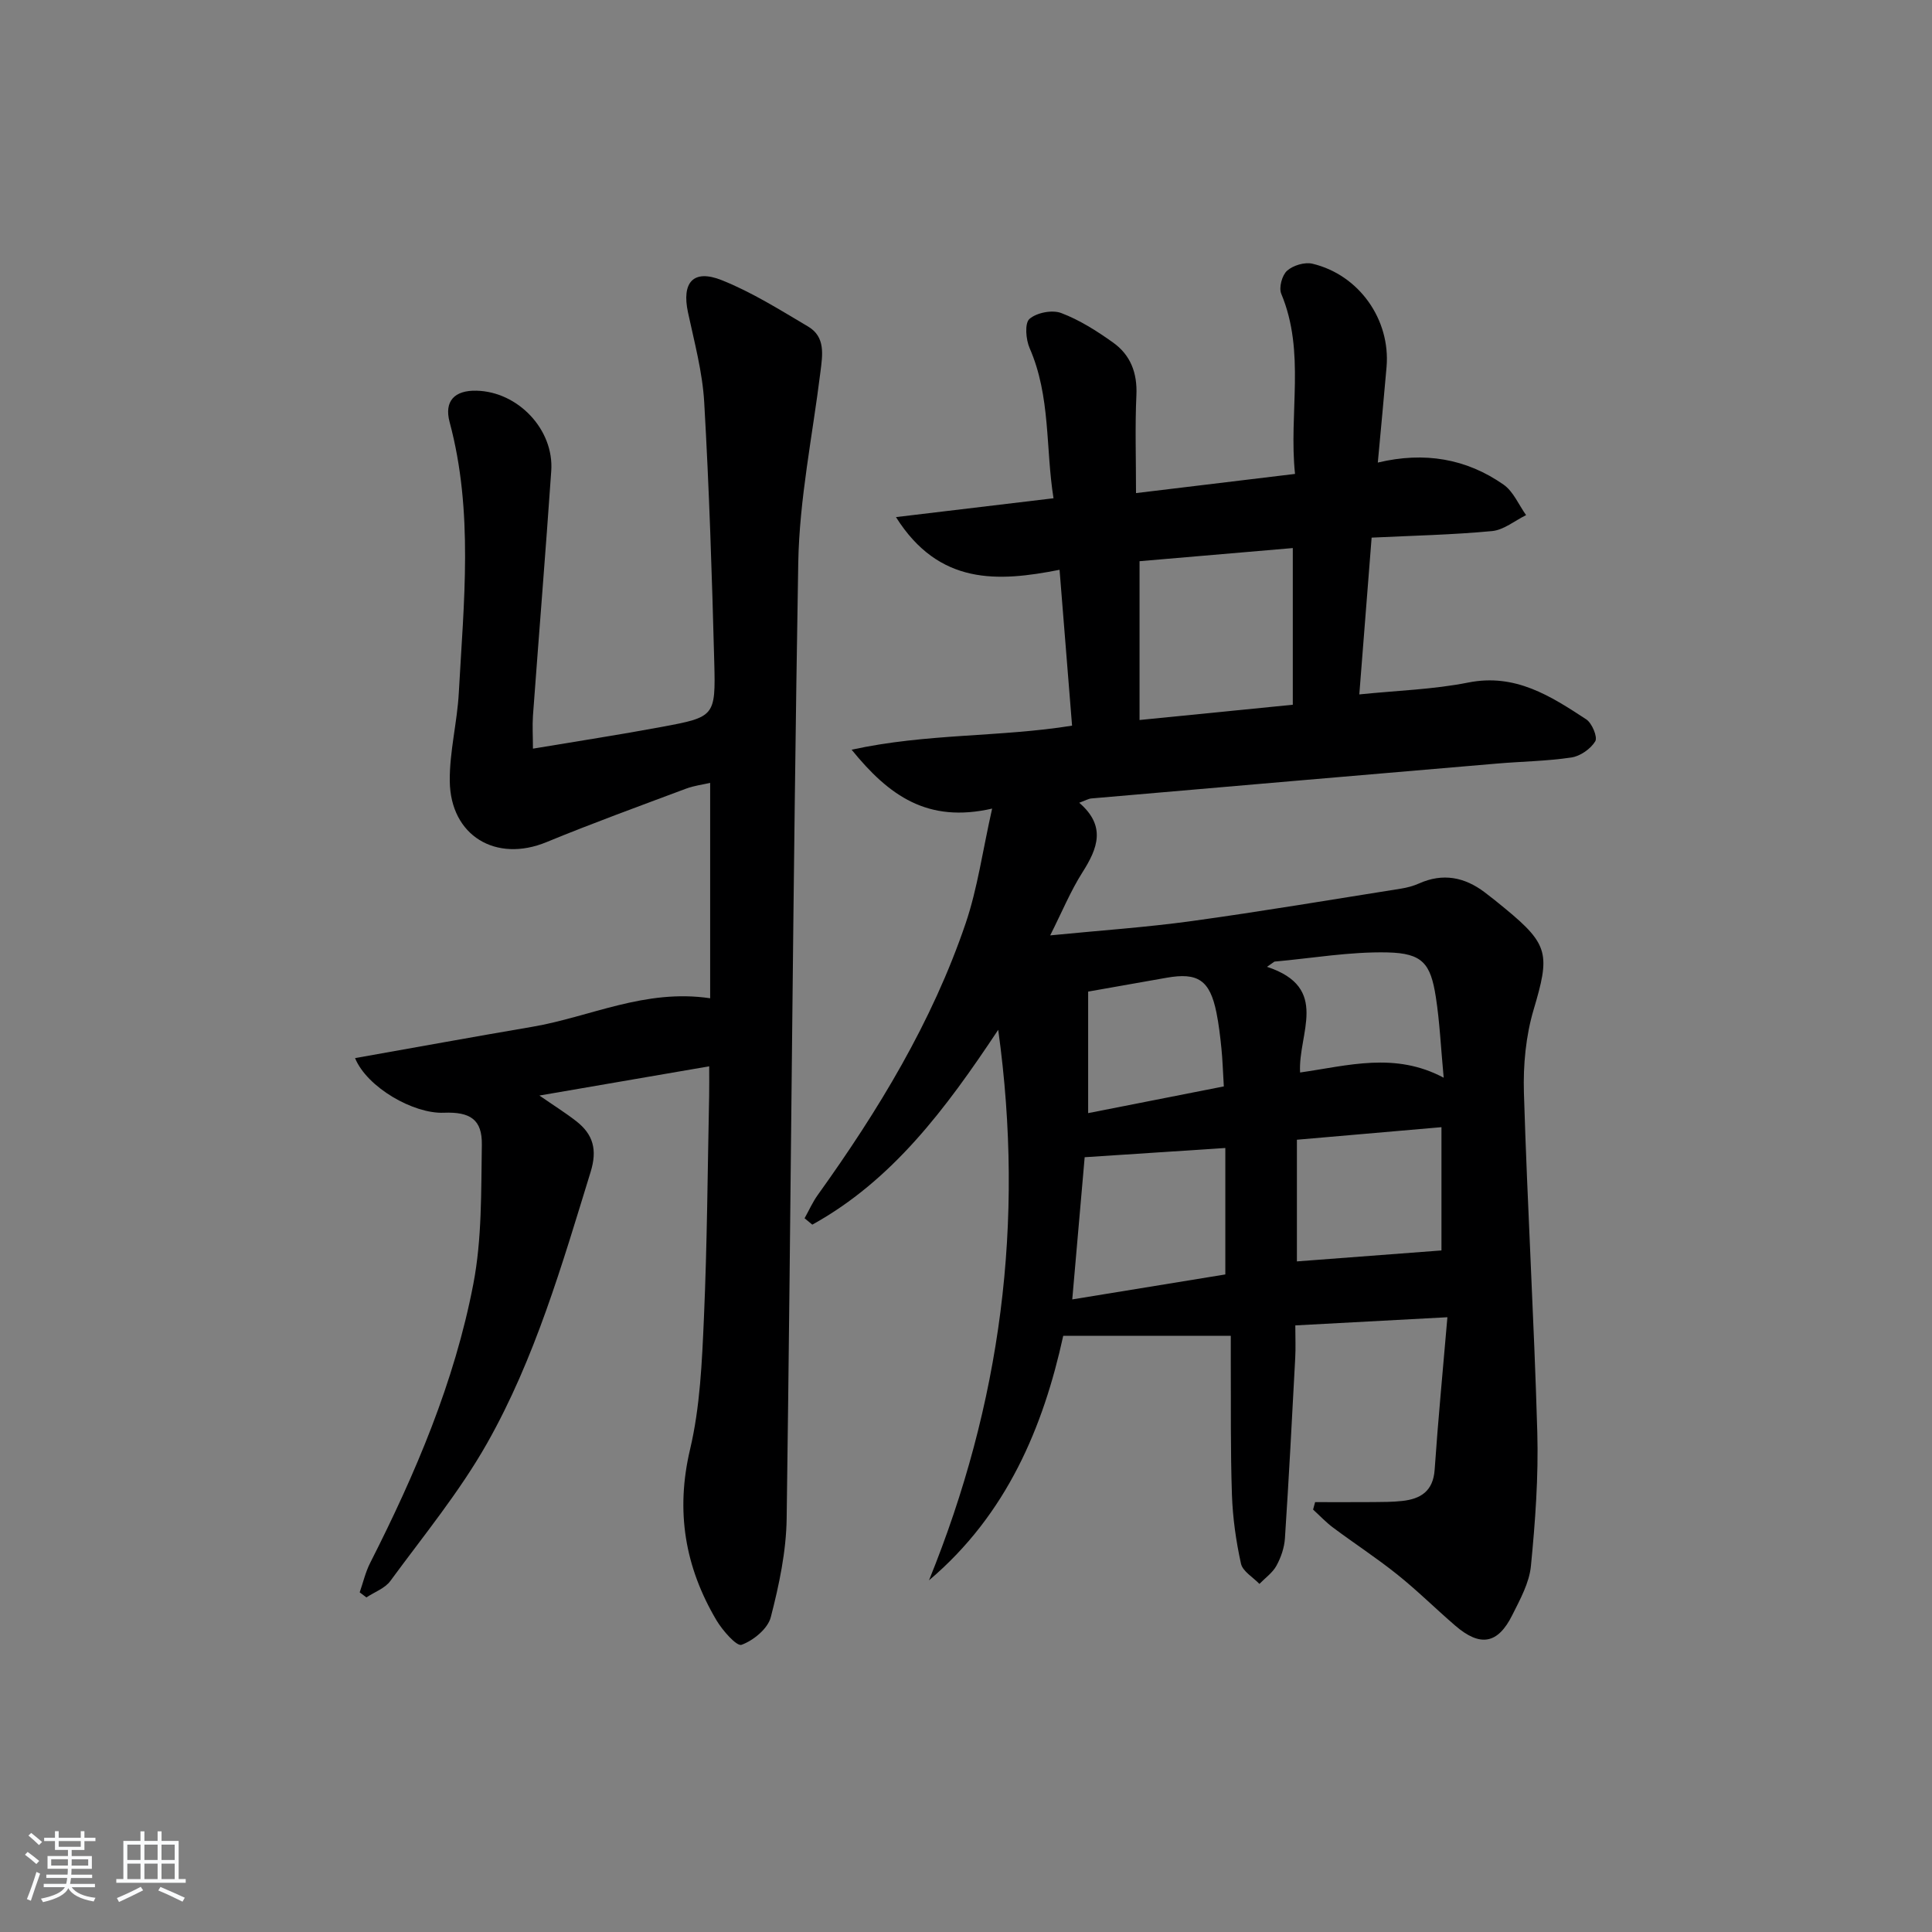<svg enable-background="new 0 0 400 400" viewBox="0 0 400 400" xmlns="http://www.w3.org/2000/svg"><rect x="0" y="0" width="400" height="400" fill="#808080" stroke="none"/><path d="m5.17 384 .55-.58c.85.61 1.65 1.24 2.4 1.87l-.59.64c-.83-.73-1.62-1.38-2.36-1.93m1.22 9.53-.82-.34c.71-1.76 1.37-3.64 1.98-5.63.24.13.5.25.76.36-.6 1.67-1.24 3.54-1.92 5.61m-.5-13.5.57-.54c.56.44 1.31 1.06 2.26 1.87l-.65.64c-.67-.66-1.4-1.32-2.18-1.97m3.25.46h2.24v-1.36h.77v1.36h4.57v-1.36h.76v1.36h2.28v.69h-2.28v1.84h-2.64v1.26h4.18v2.64h-4.21c0 .45-.02.86-.05 1.21h4.32v.69h-4.38c-.04.34-.1.75-.19 1.22h5.15v.69h-4.82c.87 1.19 2.51 1.92 4.93 2.19-.17.31-.3.57-.37.76-2.77-.49-4.52-1.41-5.26-2.76-.56 1.26-2.3 2.23-5.24 2.9-.12-.24-.26-.48-.43-.72 2.73-.55 4.38-1.34 4.96-2.38h-4.38v-.69h4.65c.1-.38.17-.79.21-1.22h-4.32v-.69h4.4c.03-.34.05-.75.05-1.21h-4.2v-2.64h4.23v-1.26h-2.69v-1.84h-2.24zm1.46 4.46v1.29h3.45c.01-.4.02-.57.01-.53v-.32-.45h-3.46zm1.55-2.59h4.57v-1.19h-4.57zm6.11 2.59h-3.42v.77c-.01.19-.01.37-.02.53h3.44z" fill="#fafbfc"/><path d="m32.63 379.16h.82v1.98h3.54v7.89h1.46v.78h-14.37v-.78h1.46v-7.89h3.54v-1.98h.82v1.98h2.73zm-3.49 11.48.5.73c-1.61.82-3.28 1.63-5 2.42-.13-.27-.28-.55-.44-.82 1.75-.73 3.4-1.5 4.94-2.33m-2.78-5.55h2.73v-3.18h-2.73zm0 3.95h2.73v-3.2h-2.73zm3.54-3.95h2.73v-3.18h-2.73zm0 3.95h2.73v-3.2h-2.73zm7.89 4.68c-1.84-.92-3.51-1.7-5.02-2.32l.45-.73c1.89.8 3.57 1.55 5.04 2.23zm-1.62-11.81h-2.73v3.18h2.73zm-2.73 7.13h2.73v-3.2h-2.73z" fill="#fafbfc"/><g fill="#000001"><path d="m272.28 311c4 0 8 .02 12.01-.01 2-.02 4.01-.01 5.99-.23 3.86-.41 6.44-2.03 6.75-6.48.7-10.22 1.69-20.42 2.64-31.56-11.09.59-20.95 1.12-31.49 1.69 0 2.59.1 4.69-.02 6.78-.66 12.44-1.31 24.89-2.13 37.32-.13 1.93-.82 3.95-1.76 5.66-.8 1.46-2.32 2.52-3.52 3.76-1.33-1.39-3.47-2.6-3.82-4.2-1.03-4.67-1.71-9.49-1.87-14.27-.32-9.32-.19-18.66-.24-27.99-.01-1.63 0-3.26 0-4.9-11.73 0-22.91 0-34.69 0-4.11 18.78-11.62 36.94-27.79 50.62 14.8-36.45 19.88-73.93 14.33-113.98-10.89 16.41-21.94 31.19-38.49 40.34-.53-.44-1.07-.88-1.6-1.32.9-1.61 1.65-3.32 2.71-4.8 12.55-17.5 23.69-35.81 30.65-56.3 2.45-7.23 3.49-14.93 5.47-23.72-13.35 3.05-21.34-2.64-29.09-12.19 15.56-3.41 30.65-2.57 45.64-4.98-.86-10.72-1.7-21.26-2.59-32.27-12.78 2.52-24.96 3.23-33.87-10.91 11.31-1.35 21.58-2.58 32.62-3.9-1.67-10.38-.56-21.06-4.95-31.09-.78-1.78-1.05-5.15-.03-6.04 1.49-1.3 4.7-1.93 6.57-1.22 3.81 1.44 7.39 3.72 10.74 6.11 3.61 2.57 5.04 6.29 4.83 10.89-.3 6.46-.08 12.94-.08 20.28 11.08-1.34 21.68-2.62 32.92-3.97-1.33-12.64 2.21-25.18-2.85-37.3-.53-1.27.16-3.84 1.21-4.77 1.24-1.11 3.65-1.83 5.25-1.45 9.67 2.31 16.18 11.59 15.34 21.39-.55 6.4-1.17 12.79-1.81 19.78 9.67-2.31 18.35-.81 26.04 4.57 2.03 1.42 3.13 4.17 4.66 6.31-2.34 1.15-4.6 3.06-7.02 3.3-8.08.77-16.22.94-24.96 1.36-.85 10.83-1.67 21.34-2.55 32.46 7.89-.81 15.34-1.02 22.56-2.46 9.75-1.94 17.05 2.8 24.42 7.62 1.2.79 2.4 3.68 1.87 4.55-.96 1.58-3.11 3.08-4.95 3.35-5.08.76-10.27.82-15.41 1.26-27.99 2.38-55.98 4.79-83.97 7.22-.6.05-1.18.41-2.51.89 5.62 4.83 3.82 9.45.68 14.39-2.46 3.87-4.23 8.19-6.69 13.07 10.32-1.02 19.84-1.66 29.28-2.96 14.47-1.99 28.88-4.43 43.3-6.71 1.29-.2 2.6-.55 3.79-1.08 4.92-2.2 9.39-1.33 13.56 1.81 1.46 1.1 2.89 2.25 4.3 3.42 9.05 7.45 9.25 9.5 5.86 20.9-1.62 5.46-2.18 11.47-2.01 17.19.71 23.44 2.1 46.85 2.77 70.29.26 9.22-.42 18.51-1.32 27.71-.34 3.49-2.24 6.92-3.86 10.16-3 6.02-6.65 6.63-11.82 2.17-4.03-3.47-7.82-7.24-11.97-10.56-4.28-3.43-8.89-6.43-13.29-9.71-1.49-1.11-2.78-2.49-4.16-3.75.15-.54.28-1.04.42-1.54zm-4.62-197.53c-11.18.96-21.68 1.86-31.73 2.72v32.88c11.11-1.11 21.41-2.13 31.73-3.16 0-11.09 0-21.5 0-32.44zm-43.09 126.12c-.87 9.97-1.7 19.48-2.57 29.44 11.08-1.81 21.55-3.51 31.69-5.17 0-9.22 0-17.64 0-26.18-9.85.65-19.37 1.27-29.12 1.91zm43.94-3.62v25.19c10.15-.77 19.97-1.52 29.93-2.27 0-8.02 0-16.54 0-25.52-10.27.9-19.96 1.74-29.93 2.6zm-43.22-30.67v25.16c9.65-1.9 18.97-3.74 28.09-5.53-.2-3.26-.26-5.58-.5-7.89-.25-2.48-.54-4.96-1.03-7.4-1.36-6.7-3.83-8.37-10.36-7.2-5.22.93-10.45 1.85-16.2 2.86zm73.61 17.83c-.59-6.25-.82-11.53-1.63-16.73-1.08-6.92-2.76-9.04-9.96-9.21-7.8-.18-15.63 1.2-23.45 1.9-.51.36-1.03.72-1.54 1.08 13.15 4.33 6.38 13.81 6.85 21.88 9.99-1.43 19.65-4.3 29.73 1.08z"/><path d="m110.34 155c9.14-1.53 17.95-2.88 26.7-4.51 10.92-2.04 11.14-2.14 10.84-13.39-.47-17.95-1.05-35.9-2.08-53.82-.36-6.25-2.04-12.44-3.36-18.6-1.33-6.2 1.08-9.03 7-6.67 6.24 2.49 12.04 6.15 17.86 9.59 3.65 2.16 3 5.88 2.56 9.42-1.63 13.16-4.36 26.31-4.59 39.5-1.12 65.93-1.49 131.87-2.4 197.81-.09 6.87-1.56 13.82-3.29 20.5-.61 2.37-3.59 4.81-6.05 5.71-1.01.37-3.94-2.97-5.2-5.09-6.51-11.01-8.49-22.55-5.46-35.37 2.08-8.81 2.47-18.11 2.87-27.22.67-15.29.76-30.61 1.08-45.92.04-1.8.01-3.6.01-6.17-11.84 2.04-23.02 3.96-35.15 6.05 3 2.08 5.41 3.58 7.64 5.32 3.5 2.74 4.38 5.9 2.96 10.5-5.92 19.22-11.51 38.63-21.45 56.2-5.69 10.05-13.15 19.12-20.01 28.48-1.12 1.53-3.28 2.29-4.96 3.41-.46-.35-.93-.7-1.39-1.05.71-2.04 1.2-4.2 2.18-6.12 9.35-18.42 17.45-37.4 21.35-57.74 1.8-9.37 1.6-19.17 1.76-28.79.09-5.24-2.39-6.87-7.9-6.65-6.23.25-15.86-5.23-18.35-11.31 12.38-2.19 24.52-4.41 36.68-6.48 11.98-2.04 23.32-7.92 36.84-5.91 0-14.77 0-29.48 0-44.59-1.36.32-3.28.55-5.04 1.21-9.64 3.61-19.32 7.13-28.84 11.05-10.44 4.31-19.91-1.28-20.03-12.65-.06-6.08 1.54-12.15 1.87-18.25 1.02-18.73 3.08-37.5-1.9-56.05-1.16-4.34.99-6.62 5.57-6.51 8.59.2 16.07 8.05 15.47 16.62-1.17 16.91-2.55 33.8-3.79 50.7-.14 2.11 0 4.24 0 6.79z"/></g></svg>